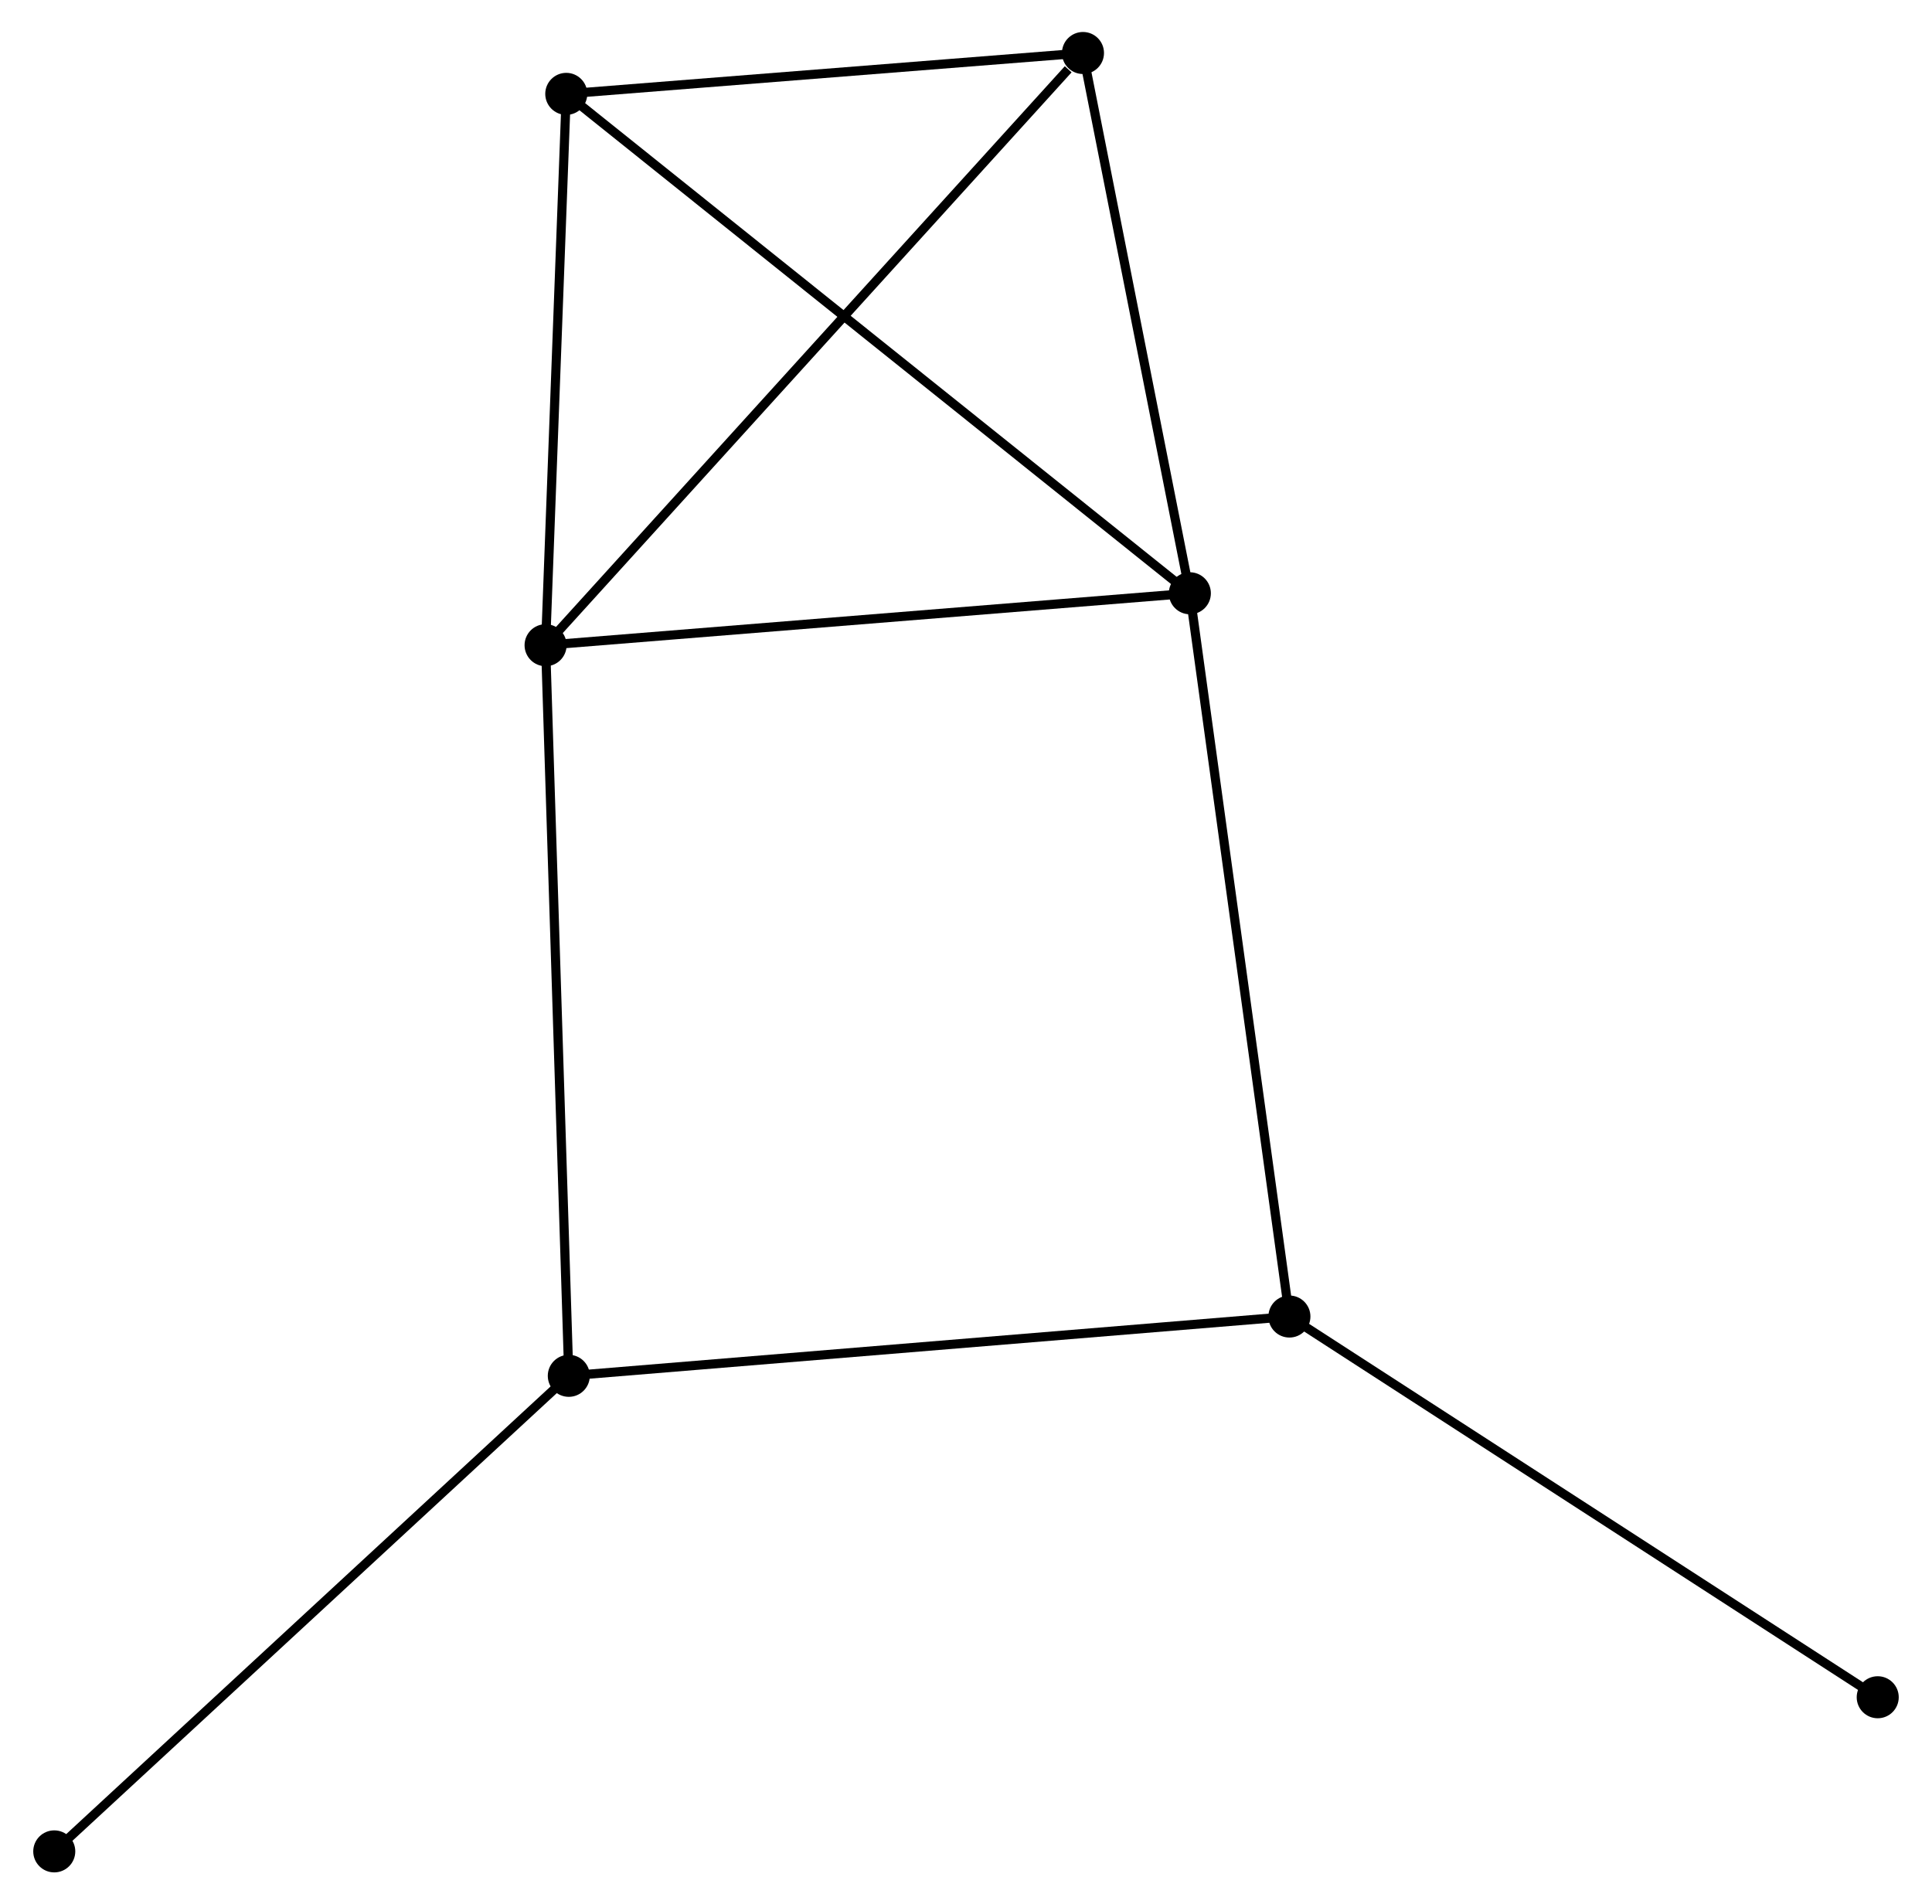 <?xml version="1.0" encoding="UTF-8" standalone="no"?>
<!DOCTYPE svg PUBLIC "-//W3C//DTD SVG 1.1//EN"
 "http://www.w3.org/Graphics/SVG/1.1/DTD/svg11.dtd">
<!-- Generated by graphviz version 2.36.0 (20140111.2315)
 -->
<!-- Title: %3 Pages: 1 -->
<svg width="211pt" height="208pt"
 viewBox="0.00 0.00 211.15 208.42" xmlns="http://www.w3.org/2000/svg" xmlns:xlink="http://www.w3.org/1999/xlink">
<g id="graph0" class="graph" transform="scale(1 1) rotate(0) translate(4 204.423)">
<title>%3</title>
<!-- 0 -->
<g id="node1" class="node"><title>0</title>
<ellipse fill="black" stroke="black" cx="55.567" cy="-133.809" rx="1.8" ry="1.8"/>
</g>
<!-- 1 -->
<g id="node2" class="node"><title>1</title>
<ellipse fill="black" stroke="black" cx="126.072" cy="-139.493" rx="1.8" ry="1.8"/>
</g>
<!-- 0&#45;&#45;1 -->
<g id="edge1" class="edge"><title>0&#45;&#45;1</title>
<path fill="none" stroke="black" d="M57.601,-133.973C67.897,-134.803 114.165,-138.533 124.163,-139.339"/>
</g>
<!-- 2 -->
<g id="node3" class="node"><title>2</title>
<ellipse fill="black" stroke="black" cx="58.108" cy="-53.847" rx="1.8" ry="1.8"/>
</g>
<!-- 0&#45;&#45;2 -->
<g id="edge2" class="edge"><title>0&#45;&#45;2</title>
<path fill="none" stroke="black" d="M55.63,-131.833C55.982,-120.77 57.701,-66.636 58.047,-55.755"/>
</g>
<!-- 3 -->
<g id="node4" class="node"><title>3</title>
<ellipse fill="black" stroke="black" cx="57.831" cy="-194.15" rx="1.8" ry="1.8"/>
</g>
<!-- 0&#45;&#45;3 -->
<g id="edge3" class="edge"><title>0&#45;&#45;3</title>
<path fill="none" stroke="black" d="M55.643,-135.817C55.986,-144.978 57.404,-182.768 57.753,-192.073"/>
</g>
<!-- 4 -->
<g id="node5" class="node"><title>4</title>
<ellipse fill="black" stroke="black" cx="114.377" cy="-198.623" rx="1.8" ry="1.8"/>
</g>
<!-- 0&#45;&#45;4 -->
<g id="edge4" class="edge"><title>0&#45;&#45;4</title>
<path fill="none" stroke="black" d="M57.021,-135.411C65.087,-144.3 104.281,-187.496 112.758,-196.839"/>
</g>
<!-- 1&#45;&#45;3 -->
<g id="edge5" class="edge"><title>1&#45;&#45;3</title>
<path fill="none" stroke="black" d="M124.647,-140.634C115.766,-147.747 68.106,-185.92 59.248,-193.015"/>
</g>
<!-- 1&#45;&#45;4 -->
<g id="edge6" class="edge"><title>1&#45;&#45;4</title>
<path fill="none" stroke="black" d="M125.683,-141.46C123.907,-150.437 116.583,-187.47 114.78,-196.587"/>
</g>
<!-- 5 -->
<g id="node6" class="node"><title>5</title>
<ellipse fill="black" stroke="black" cx="136.967" cy="-60.336" rx="1.8" ry="1.8"/>
</g>
<!-- 1&#45;&#45;5 -->
<g id="edge7" class="edge"><title>1&#45;&#45;5</title>
<path fill="none" stroke="black" d="M126.341,-137.536C127.849,-126.584 135.224,-72.996 136.707,-62.224"/>
</g>
<!-- 2&#45;&#45;5 -->
<g id="edge8" class="edge"><title>2&#45;&#45;5</title>
<path fill="none" stroke="black" d="M60.057,-54.008C70.967,-54.905 124.354,-59.298 135.086,-60.181"/>
</g>
<!-- 7 -->
<g id="node7" class="node"><title>7</title>
<ellipse fill="black" stroke="black" cx="1.8" cy="-1.8" rx="1.8" ry="1.8"/>
</g>
<!-- 2&#45;&#45;7 -->
<g id="edge9" class="edge"><title>2&#45;&#45;7</title>
<path fill="none" stroke="black" d="M56.716,-52.561C48.993,-45.422 11.467,-10.735 3.35,-3.233"/>
</g>
<!-- 3&#45;&#45;4 -->
<g id="edge10" class="edge"><title>3&#45;&#45;4</title>
<path fill="none" stroke="black" d="M59.712,-194.299C68.297,-194.978 103.711,-197.779 112.431,-198.469"/>
</g>
<!-- 6 -->
<g id="node8" class="node"><title>6</title>
<ellipse fill="black" stroke="black" cx="201.348" cy="-18.669" rx="1.8" ry="1.8"/>
</g>
<!-- 5&#45;&#45;6 -->
<g id="edge11" class="edge"><title>5&#45;&#45;6</title>
<path fill="none" stroke="black" d="M138.558,-59.306C147.388,-53.591 190.296,-25.822 199.576,-19.816"/>
</g>
</g>
</svg>
